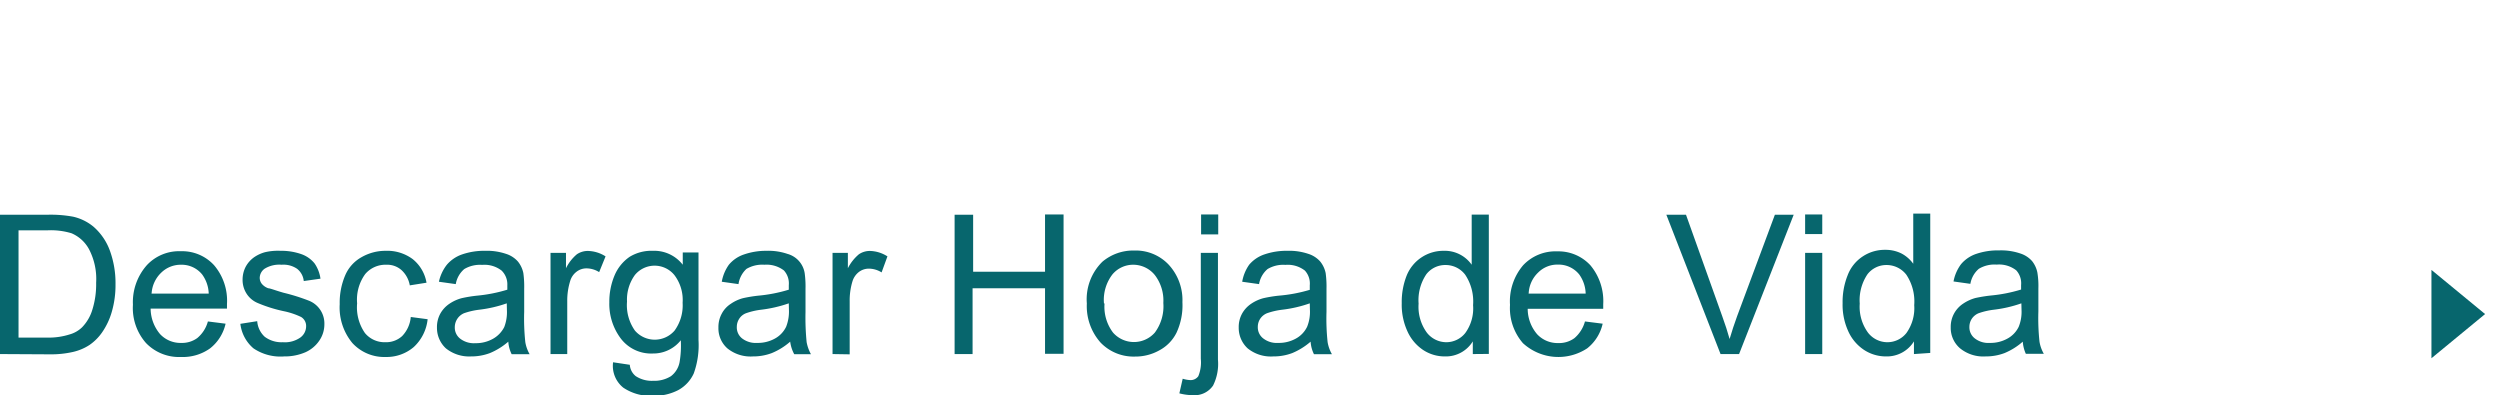 <svg xmlns="http://www.w3.org/2000/svg" viewBox="0 0 179.42 28.36"><defs><style>.cls-1{fill:#07666d;}</style></defs><title>btn-curriculum-n_1</title><g id="Capa_2" data-name="Capa 2"><g id="Capa_1-2" data-name="Capa 1"><path class="cls-1" d="M0,25.41v-10H3.45a8.88,8.88,0,0,1,1.79.14,3.5,3.5,0,0,1,1.47.72A4.17,4.17,0,0,1,7.89,18a6.8,6.8,0,0,1,.4,2.39,6.91,6.91,0,0,1-.27,2,5,5,0,0,1-.69,1.46,3.57,3.57,0,0,1-.91.91,3.68,3.68,0,0,1-1.19.5,7.1,7.1,0,0,1-1.61.17Zm1.33-1.18H3.47A4.94,4.94,0,0,0,5,24a2.08,2.08,0,0,0,.9-.52,3.09,3.09,0,0,0,.73-1.26,6.07,6.07,0,0,0,.27-1.93,4.6,4.6,0,0,0-.52-2.42,2.58,2.58,0,0,0-1.25-1.13,5.11,5.11,0,0,0-1.72-.21H1.33Z"/><path class="cls-1" d="M14.92,23.07l1.27.16A3.12,3.12,0,0,1,15.08,25a3.36,3.36,0,0,1-2.08.62,3.29,3.29,0,0,1-2.52-1,3.79,3.79,0,0,1-.94-2.75,4,4,0,0,1,1-2.84,3.16,3.16,0,0,1,2.44-1,3.1,3.1,0,0,1,2.38,1,3.92,3.92,0,0,1,.93,2.79c0,.07,0,.18,0,.33H10.81a2.87,2.87,0,0,0,.68,1.83,2,2,0,0,0,1.52.63,1.85,1.85,0,0,0,1.15-.35A2.34,2.34,0,0,0,14.92,23.07Zm-4-2h4.06a2.46,2.46,0,0,0-.47-1.37A1.89,1.89,0,0,0,13,19a2,2,0,0,0-1.43.57A2.24,2.24,0,0,0,10.88,21.08Z"/><path class="cls-1" d="M17.25,23.24l1.21-.19A1.68,1.68,0,0,0,19,24.17a2,2,0,0,0,1.3.39,1.92,1.92,0,0,0,1.26-.34,1,1,0,0,0,.41-.81.75.75,0,0,0-.36-.66,5.38,5.38,0,0,0-1.26-.42,10.17,10.17,0,0,1-1.87-.59,1.75,1.75,0,0,1-.8-.69,1.82,1.82,0,0,1-.27-1,2,2,0,0,1,.22-.9,2,2,0,0,1,.61-.69,2.58,2.58,0,0,1,.78-.36A4.07,4.07,0,0,1,20.13,18a4.33,4.33,0,0,1,1.5.24,2.11,2.11,0,0,1,.95.67A2.55,2.55,0,0,1,23,20l-1.2.17a1.27,1.27,0,0,0-.48-.88A1.73,1.73,0,0,0,20.21,19a2,2,0,0,0-1.21.28.82.82,0,0,0-.36.66.7.7,0,0,0,.15.43,1.06,1.06,0,0,0,.47.32c.13,0,.49.15,1.09.32a14.15,14.15,0,0,1,1.82.57,1.76,1.76,0,0,1,1.11,1.7,2.06,2.06,0,0,1-.36,1.16,2.37,2.37,0,0,1-1,.84,3.73,3.73,0,0,1-1.53.3A3.45,3.45,0,0,1,18.19,25,2.73,2.73,0,0,1,17.25,23.24Z"/><path class="cls-1" d="M29.48,22.75l1.21.16a3.16,3.16,0,0,1-1,2,3,3,0,0,1-2,.71,3.11,3.11,0,0,1-2.4-1,4,4,0,0,1-.91-2.79,5,5,0,0,1,.39-2.06,2.7,2.7,0,0,1,1.19-1.32A3.45,3.45,0,0,1,27.67,18a3.07,3.07,0,0,1,1.94.59,2.76,2.76,0,0,1,1,1.7l-1.2.19a1.93,1.93,0,0,0-.6-1.1A1.55,1.55,0,0,0,27.72,19a1.9,1.9,0,0,0-1.51.67,3.12,3.12,0,0,0-.58,2.1,3.23,3.23,0,0,0,.56,2.13,1.82,1.82,0,0,0,1.46.66,1.7,1.7,0,0,0,1.21-.44A2.25,2.25,0,0,0,29.48,22.75Z"/><path class="cls-1" d="M36.48,24.52a4.86,4.86,0,0,1-1.32.82,3.78,3.78,0,0,1-1.36.24A2.66,2.66,0,0,1,32,25a2,2,0,0,1-.64-1.49,2,2,0,0,1,.24-1,2.06,2.06,0,0,1,.64-.7,2.9,2.9,0,0,1,.89-.41,9.72,9.72,0,0,1,1.09-.18,10.84,10.84,0,0,0,2.19-.43c0-.17,0-.27,0-.32A1.38,1.38,0,0,0,36,19.42a2,2,0,0,0-1.4-.41,2.2,2.2,0,0,0-1.28.3,1.81,1.81,0,0,0-.61,1.08l-1.21-.17A3,3,0,0,1,32.07,19a2.51,2.51,0,0,1,1.09-.74A4.85,4.85,0,0,1,34.81,18a4.27,4.27,0,0,1,1.51.22,1.9,1.9,0,0,1,.85.55,1.94,1.94,0,0,1,.39.83,7.16,7.16,0,0,1,.06,1.14v1.64a15.86,15.86,0,0,0,.08,2.17,2.6,2.6,0,0,0,.31.87H36.72A2.38,2.38,0,0,1,36.48,24.52Zm-.11-2.75a9.16,9.16,0,0,1-2,.46,5.14,5.14,0,0,0-1.07.25,1.09,1.09,0,0,0-.66,1,1,1,0,0,0,.38.82,1.6,1.6,0,0,0,1.09.33,2.5,2.5,0,0,0,1.26-.31,2,2,0,0,0,.82-.85,3,3,0,0,0,.19-1.23Z"/><path class="cls-1" d="M39.51,25.41V18.15h1.11v1.1a3.09,3.09,0,0,1,.78-1,1.39,1.39,0,0,1,.79-.24,2.44,2.44,0,0,1,1.27.39L43,19.53a1.74,1.74,0,0,0-.9-.27,1.16,1.16,0,0,0-.72.24,1.29,1.29,0,0,0-.46.67,4.73,4.73,0,0,0-.21,1.44v3.8Z"/><path class="cls-1" d="M44,26l1.2.18a1.14,1.14,0,0,0,.42.81,2.09,2.09,0,0,0,1.25.34A2.26,2.26,0,0,0,48.15,27a1.64,1.64,0,0,0,.62-1,7,7,0,0,0,.09-1.58,2.52,2.52,0,0,1-2,.95,2.73,2.73,0,0,1-2.31-1.08,4.13,4.13,0,0,1-.82-2.59,4.87,4.87,0,0,1,.37-1.92,3.06,3.06,0,0,1,1.09-1.35A3,3,0,0,1,46.86,18,2.59,2.59,0,0,1,49,19v-.88h1.13v6.28a6,6,0,0,1-.34,2.4A2.58,2.58,0,0,1,48.67,28a3.79,3.79,0,0,1-1.84.41,3.5,3.5,0,0,1-2.1-.59A2,2,0,0,1,44,26Zm1-4.36a3.16,3.16,0,0,0,.57,2.09,1.88,1.88,0,0,0,2.84,0,3.08,3.08,0,0,0,.58-2,2.94,2.94,0,0,0-.6-2,1.83,1.83,0,0,0-2.82,0A3,3,0,0,0,45,21.65Z"/><path class="cls-1" d="M56.71,24.52a4.72,4.72,0,0,1-1.32.82,3.76,3.76,0,0,1-1.35.24A2.64,2.64,0,0,1,52.2,25a1.92,1.92,0,0,1-.64-1.49,2,2,0,0,1,.24-1,1.88,1.88,0,0,1,.64-.7,2.85,2.85,0,0,1,.88-.41,10.14,10.14,0,0,1,1.09-.18,10.82,10.82,0,0,0,2.2-.43c0-.17,0-.27,0-.32a1.38,1.38,0,0,0-.35-1.06,2.05,2.05,0,0,0-1.4-.41,2.23,2.23,0,0,0-1.29.3A1.86,1.86,0,0,0,53,20.39l-1.2-.17A3,3,0,0,1,52.31,19a2.4,2.4,0,0,1,1.09-.74A4.83,4.83,0,0,1,55,18a4.23,4.23,0,0,1,1.51.22,1.71,1.71,0,0,1,1.24,1.38,7.16,7.16,0,0,1,.06,1.14v1.64a17.82,17.82,0,0,0,.08,2.17,2.84,2.84,0,0,0,.31.87H57A2.58,2.58,0,0,1,56.71,24.52Zm-.1-2.75a9.45,9.45,0,0,1-2,.46,5,5,0,0,0-1.07.25,1,1,0,0,0-.49.4,1.06,1.06,0,0,0-.17.58,1,1,0,0,0,.37.82,1.6,1.6,0,0,0,1.09.33,2.52,2.52,0,0,0,1.27-.31,1.9,1.9,0,0,0,.81-.85,3,3,0,0,0,.2-1.23Z"/><path class="cls-1" d="M59.75,25.41V18.15h1.1v1.1a3.22,3.22,0,0,1,.79-1,1.39,1.39,0,0,1,.79-.24,2.43,2.43,0,0,1,1.26.39l-.42,1.15a1.74,1.74,0,0,0-.91-.27,1.18,1.18,0,0,0-.72.24,1.35,1.35,0,0,0-.46.67,4.73,4.73,0,0,0-.2,1.44v3.8Z"/><path class="cls-1" d="M68.51,25.41v-10h1.33V19.5H75V15.39h1.33v10H75V20.69h-5.2v4.72Z"/><path class="cls-1" d="M78,21.78a3.78,3.78,0,0,1,1.12-3,3.44,3.44,0,0,1,2.29-.8,3.25,3.25,0,0,1,2.45,1,3.74,3.74,0,0,1,1,2.71,4.65,4.65,0,0,1-.43,2.2,2.89,2.89,0,0,1-1.22,1.25,3.51,3.51,0,0,1-1.75.45,3.28,3.28,0,0,1-2.47-1A3.93,3.93,0,0,1,78,21.78Zm1.27,0a3.07,3.07,0,0,0,.61,2.09,2,2,0,0,0,3,0,3.17,3.17,0,0,0,.61-2.13,3,3,0,0,0-.61-2A2,2,0,0,0,81.37,19a1.94,1.94,0,0,0-1.53.69A3,3,0,0,0,79.23,21.78Z"/><path class="cls-1" d="M84.64,28.23l.24-1.05a2.13,2.13,0,0,0,.58.1A.68.68,0,0,0,86,27a2.61,2.61,0,0,0,.18-1.25V18.15h1.23v7.66a3.49,3.49,0,0,1-.35,1.86,1.61,1.61,0,0,1-1.47.69A3.85,3.85,0,0,1,84.64,28.23ZM86.2,16.82V15.39h1.23v1.43Z"/><path class="cls-1" d="M94.06,24.52a4.86,4.86,0,0,1-1.32.82,3.78,3.78,0,0,1-1.36.24A2.64,2.64,0,0,1,89.54,25a2,2,0,0,1-.64-1.49,2,2,0,0,1,.24-1,2.06,2.06,0,0,1,.64-.7,2.9,2.9,0,0,1,.89-.41,9.72,9.72,0,0,1,1.09-.18A10.84,10.84,0,0,0,94,20.8c0-.17,0-.27,0-.32a1.38,1.38,0,0,0-.35-1.06,2,2,0,0,0-1.4-.41,2.18,2.18,0,0,0-1.28.3,1.81,1.81,0,0,0-.61,1.08l-1.21-.17A3,3,0,0,1,89.65,19a2.45,2.45,0,0,1,1.09-.74A4.85,4.85,0,0,1,92.39,18a4.27,4.27,0,0,1,1.51.22,1.9,1.9,0,0,1,.85.55,1.94,1.94,0,0,1,.39.83,7.16,7.16,0,0,1,.06,1.14v1.64a15.86,15.86,0,0,0,.08,2.17,2.6,2.6,0,0,0,.31.87H94.3A2.38,2.38,0,0,1,94.06,24.52ZM94,21.77a9.16,9.16,0,0,1-2,.46,5.14,5.14,0,0,0-1.07.25,1.08,1.08,0,0,0-.49.4,1.06,1.06,0,0,0-.17.58,1,1,0,0,0,.38.82,1.58,1.58,0,0,0,1.09.33,2.5,2.5,0,0,0,1.26-.31,1.9,1.9,0,0,0,.81-.85,2.86,2.86,0,0,0,.2-1.23Z"/><path class="cls-1" d="M105.7,25.41V24.5a2.27,2.27,0,0,1-2,1.08,2.81,2.81,0,0,1-1.59-.48A3.17,3.17,0,0,1,101,23.76a4.56,4.56,0,0,1-.4-2,5.16,5.16,0,0,1,.36-2A2.84,2.84,0,0,1,103.62,18a2.36,2.36,0,0,1,2,1v-3.6h1.23v10Zm-3.89-3.62a3.15,3.15,0,0,0,.59,2.08,1.78,1.78,0,0,0,1.39.69,1.74,1.74,0,0,0,1.37-.66,3,3,0,0,0,.56-2,3.46,3.46,0,0,0-.57-2.19,1.76,1.76,0,0,0-1.41-.69,1.71,1.71,0,0,0-1.38.67A3.33,3.33,0,0,0,101.81,21.79Z"/><path class="cls-1" d="M113.75,23.07l1.27.16A3.12,3.12,0,0,1,113.91,25a3.76,3.76,0,0,1-4.61-.37,3.83,3.83,0,0,1-.93-2.75,4,4,0,0,1,.94-2.84,3.18,3.18,0,0,1,2.45-1,3.12,3.12,0,0,1,2.38,1,4,4,0,0,1,.92,2.79v.33h-5.42a2.81,2.81,0,0,0,.68,1.83,2,2,0,0,0,1.52.63,1.85,1.85,0,0,0,1.15-.35A2.41,2.41,0,0,0,113.75,23.07Zm-4-2h4.05a2.46,2.46,0,0,0-.46-1.37,1.9,1.9,0,0,0-1.53-.71,1.94,1.94,0,0,0-1.42.57A2.19,2.19,0,0,0,109.71,21.08Z"/><path class="cls-1" d="M123.48,25.41l-3.89-10H121l2.6,7.28c.21.58.39,1.13.53,1.64.16-.55.34-1.09.54-1.64l2.71-7.28h1.35l-3.92,10Z"/><path class="cls-1" d="M129.55,16.8V15.39h1.23V16.8Zm0,8.61V18.15h1.23v7.26Z"/><path class="cls-1" d="M137.36,25.41V24.5a2.28,2.28,0,0,1-2,1.08,2.86,2.86,0,0,1-1.6-.48,3.15,3.15,0,0,1-1.12-1.34,4.56,4.56,0,0,1-.4-2,5.16,5.16,0,0,1,.36-2,2.8,2.8,0,0,1,1.09-1.36,2.85,2.85,0,0,1,1.62-.47,2.52,2.52,0,0,1,1.17.27,2.45,2.45,0,0,1,.83.73v-3.6h1.22v10Zm-3.89-3.62a3.15,3.15,0,0,0,.59,2.08,1.76,1.76,0,0,0,1.39.69,1.74,1.74,0,0,0,1.37-.66,3.07,3.07,0,0,0,.56-2,3.46,3.46,0,0,0-.57-2.19,1.79,1.79,0,0,0-1.42-.69,1.71,1.71,0,0,0-1.37.67A3.33,3.33,0,0,0,133.47,21.79Z"/><path class="cls-1" d="M145.17,24.52a4.68,4.68,0,0,1-1.31.82,3.78,3.78,0,0,1-1.36.24,2.64,2.64,0,0,1-1.84-.59A1.92,1.92,0,0,1,140,23.5a2,2,0,0,1,.24-1,2,2,0,0,1,.64-.7,3,3,0,0,1,.88-.41,10.42,10.42,0,0,1,1.1-.18,10.84,10.84,0,0,0,2.19-.43c0-.17,0-.27,0-.32a1.38,1.38,0,0,0-.35-1.06,2,2,0,0,0-1.4-.41,2.18,2.18,0,0,0-1.28.3,1.81,1.81,0,0,0-.61,1.08l-1.21-.17a3,3,0,0,1,.54-1.24,2.45,2.45,0,0,1,1.09-.74,4.85,4.85,0,0,1,1.65-.25,4.27,4.27,0,0,1,1.51.22,1.9,1.9,0,0,1,.85.55,1.93,1.93,0,0,1,.38.83,5.86,5.86,0,0,1,.07,1.14v1.64a15.86,15.86,0,0,0,.08,2.17,2.6,2.6,0,0,0,.31.87h-1.29A2.58,2.58,0,0,1,145.17,24.52Zm-.1-2.75a9.16,9.16,0,0,1-2,.46,5.14,5.14,0,0,0-1.07.25,1.08,1.08,0,0,0-.49.4,1.06,1.06,0,0,0-.17.58,1,1,0,0,0,.38.82,1.58,1.58,0,0,0,1.09.33,2.5,2.5,0,0,0,1.26-.31,1.9,1.9,0,0,0,.81-.85,2.86,2.86,0,0,0,.2-1.23Z"/><line class="cls-1" x1="0.92" x2="179.42"/><line class="cls-1" x1="151.94" y1="22.54" x2="176.78" y2="22.54"/><polygon class="cls-1" points="174.5 19.37 174.5 25.71 178.35 22.54 174.5 19.37"/></g></g></svg>